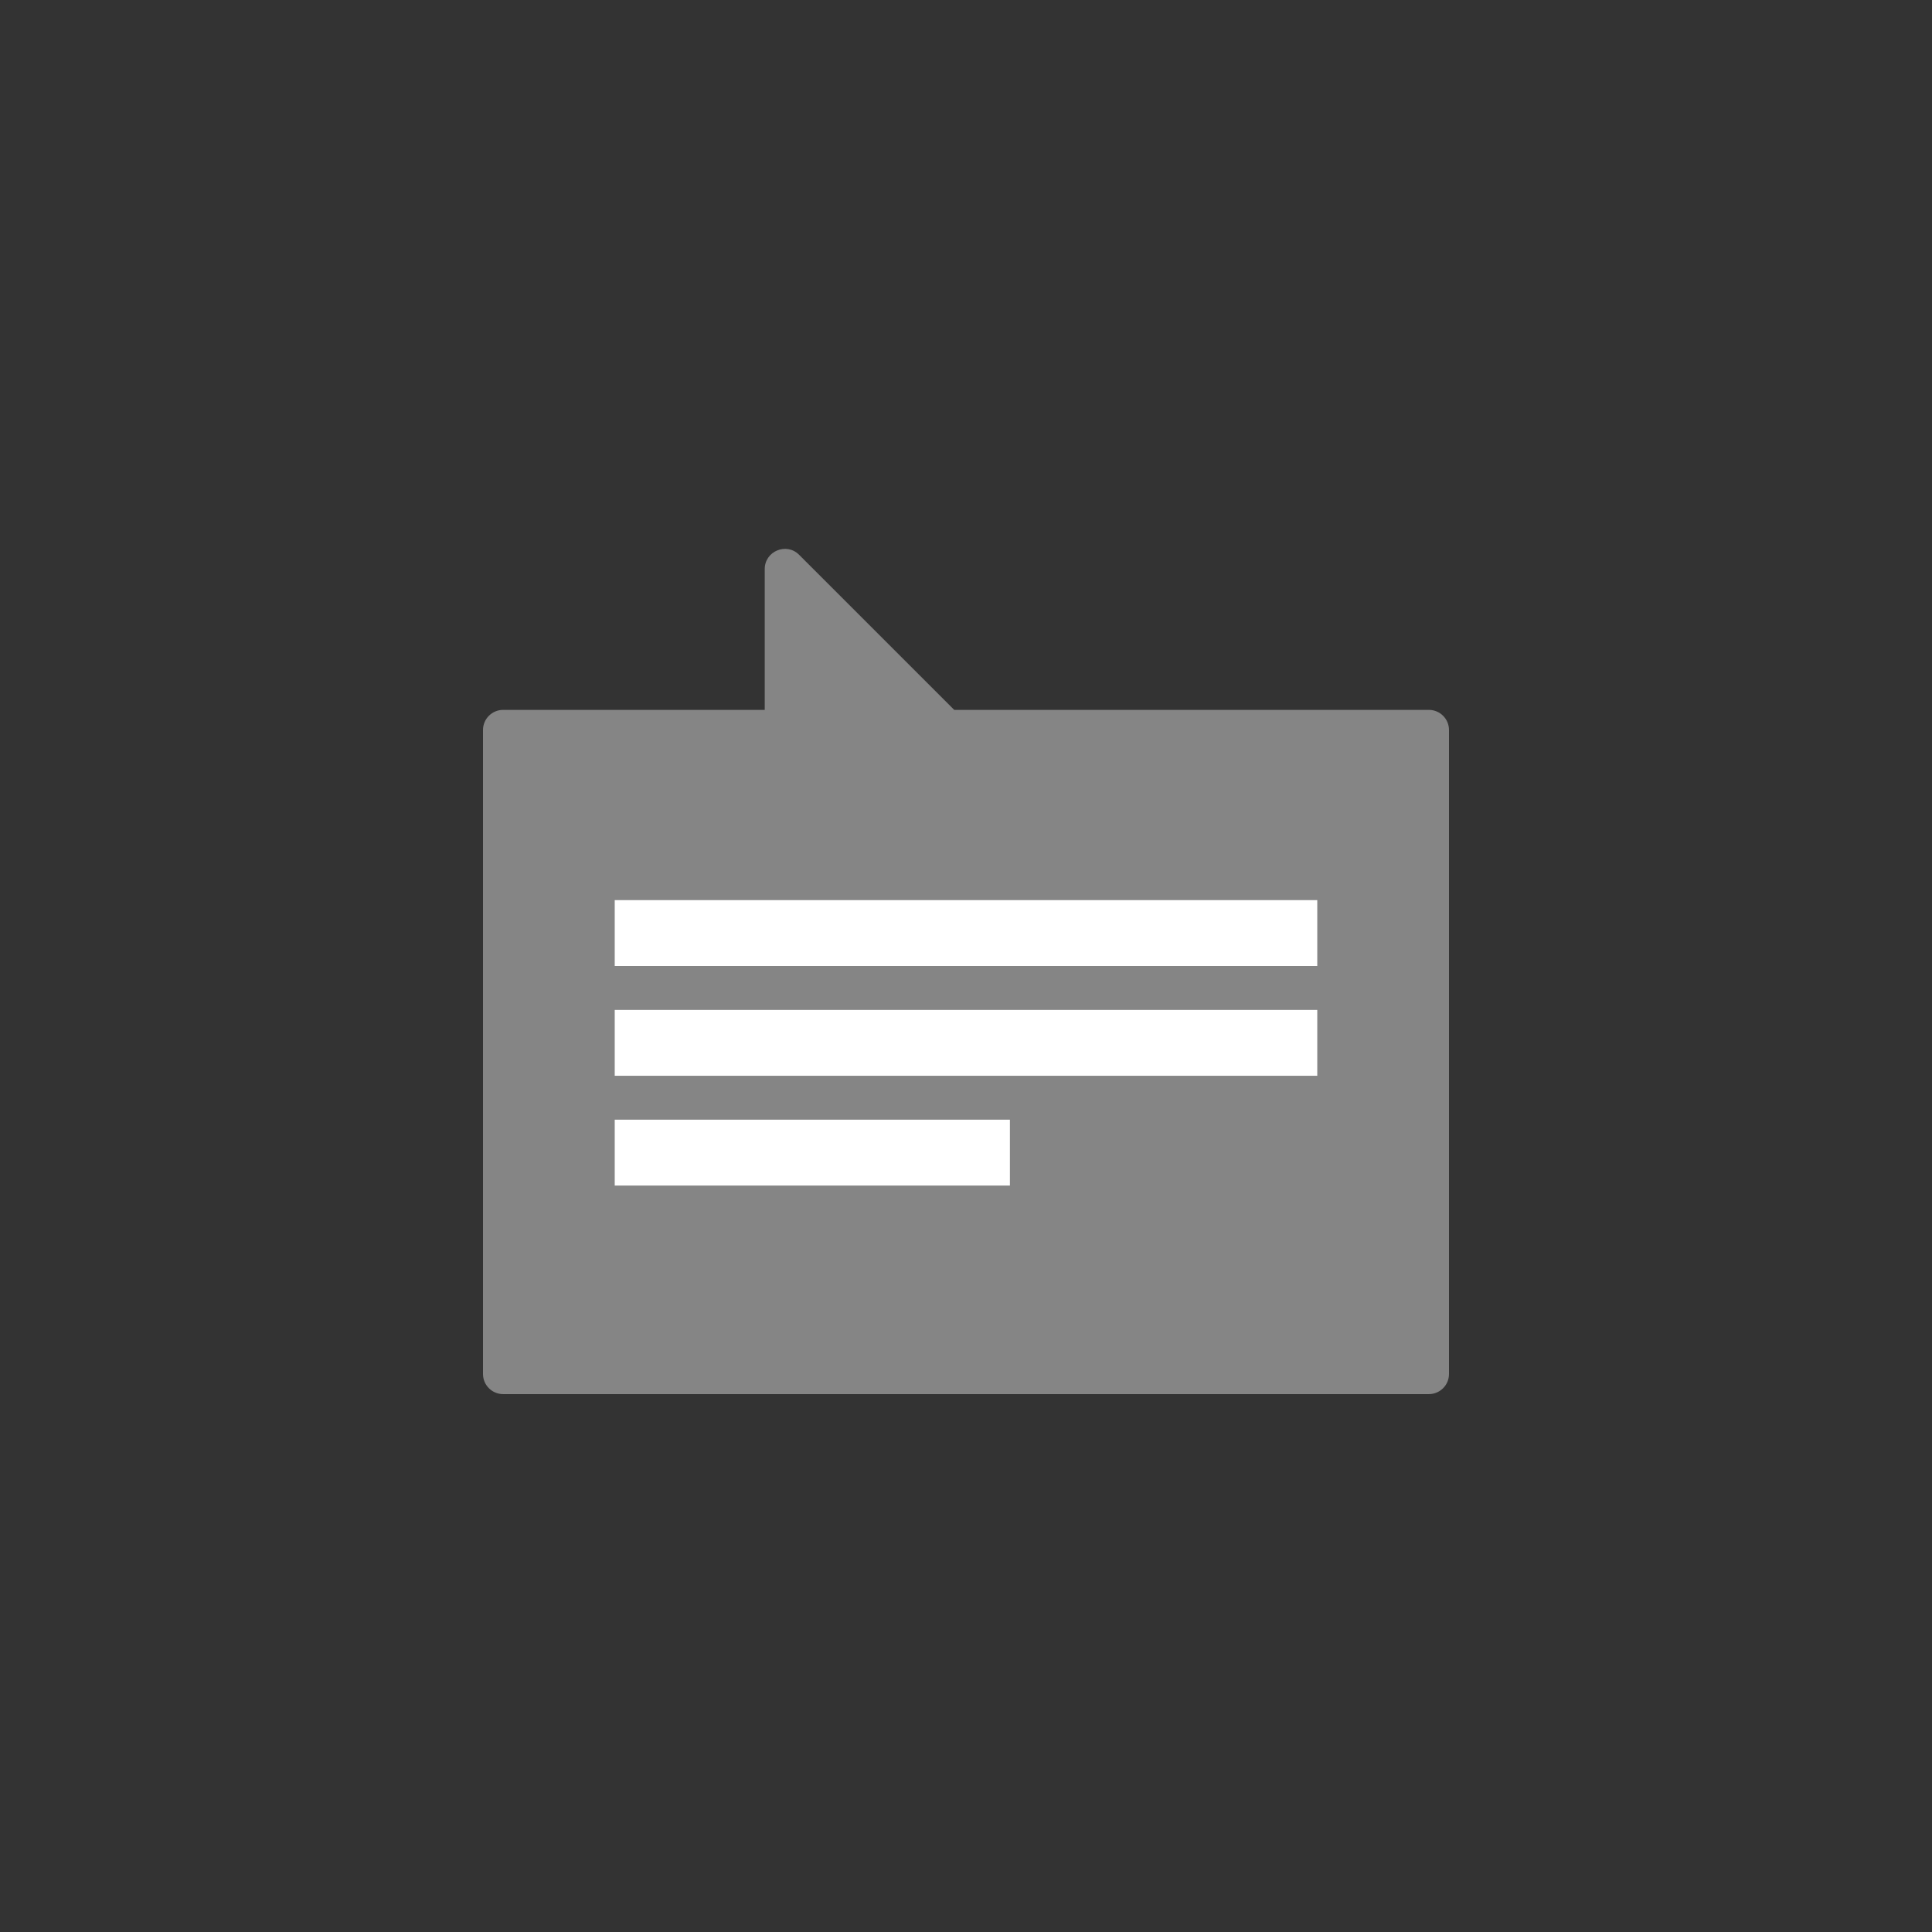 <?xml version="1.0" encoding="UTF-8"?>
<svg width="88px" height="88px" viewBox="0 0 88 88" version="1.1" xmlns="http://www.w3.org/2000/svg" xmlns:xlink="http://www.w3.org/1999/xlink">
    <rect x="0" y="0" width="88" height="88" fill="#333333" stroke="none"/>
    <!-- Generator: Sketch 50.2 (55047) - http://www.bohemiancoding.com/sketch -->
    <title>long text</title>
    <desc>Created with Sketch.</desc>
    <defs></defs>
    <g id="long-text" stroke="none" stroke-width="1" fill="none" fill-rule="evenodd">
        <g id="Group-2" transform="translate(22, 25)" fill="#FFFFFF">
            <path d="M43.083,0 L0.917,0 C0.411,0 0,0.411 0,0.917 L0,30.249 C0,30.755 0.411,31.166 0.917,31.166 L12.833,31.166 L12.833,37.582 C12.833,38.396 13.823,38.807 14.397,38.231 L21.463,31.166 L43.083,31.166 C43.589,31.166 44,30.755 44,30.249 L44,0.917 C44,0.411 43.589,0 43.083,0 Z" id="Shape" fill-rule="nonzero" opacity="0.4" transform="translate(22, 19.25) scale(1, -1) translate(-22, -19.25) "></path>
            <g id="Group" transform="translate(6, 16)">
                <rect id="Rectangle-28" x="0" y="0" width="32" height="3"></rect>
                <rect id="Rectangle-28-Copy" x="0" y="5" width="32" height="3"></rect>
                <rect id="Rectangle-28-Copy-2" x="0" y="10" width="18" height="3"></rect>
            </g>
        </g>
    </g>
</svg>